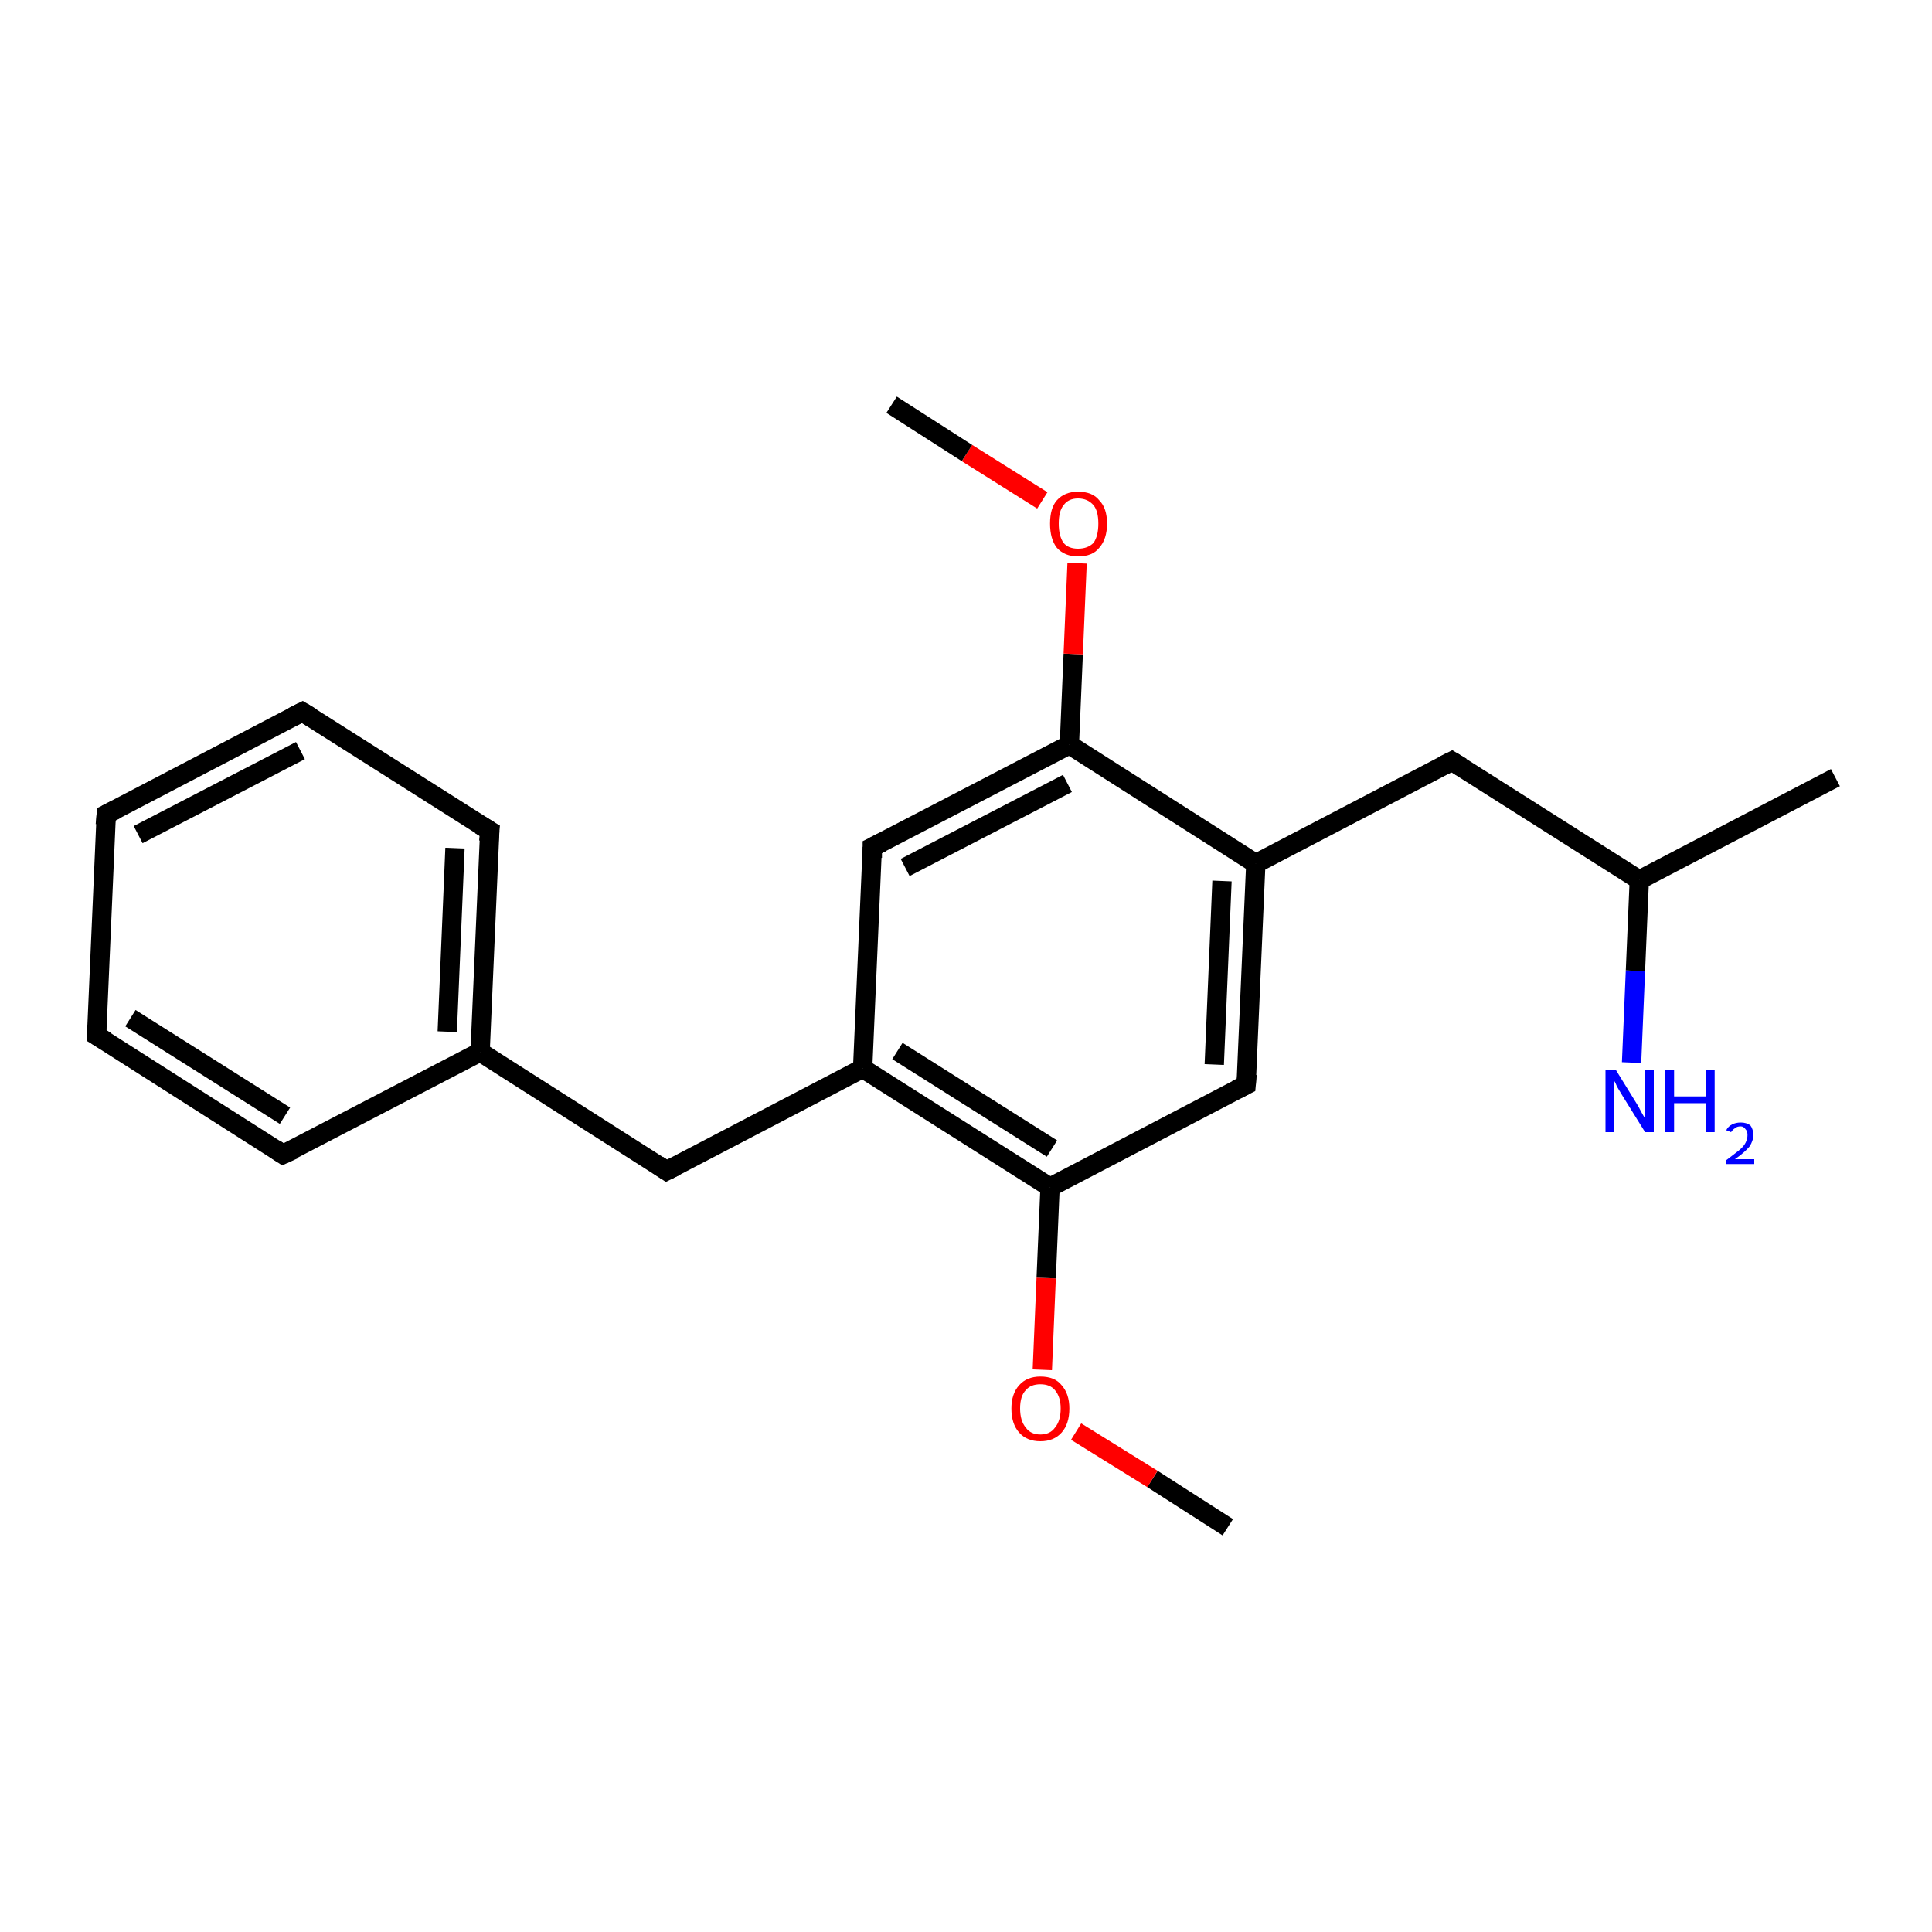 <?xml version='1.0' encoding='iso-8859-1'?>
<svg version='1.1' baseProfile='full'
              xmlns='http://www.w3.org/2000/svg'
                      xmlns:rdkit='http://www.rdkit.org/xml'
                      xmlns:xlink='http://www.w3.org/1999/xlink'
                  xml:space='preserve'
width='200px' height='200px' viewBox='0 0 200 200'>
<!-- END OF HEADER -->
<rect style='opacity:1.0;fill:#FFFFFF;stroke:none' width='200.0' height='200.0' x='0.0' y='0.0'> </rect>
<path class='bond-0 atom-0 atom-1' d='M 127.1,158.1 L 119.3,153.1' style='fill:none;fill-rule:evenodd;stroke:#000000;stroke-width:2.0px;stroke-linecap:butt;stroke-linejoin:miter;stroke-opacity:1' />
<path class='bond-0 atom-0 atom-1' d='M 119.3,153.1 L 111.4,148.2' style='fill:none;fill-rule:evenodd;stroke:#FF0000;stroke-width:2.0px;stroke-linecap:butt;stroke-linejoin:miter;stroke-opacity:1' />
<path class='bond-1 atom-1 atom-2' d='M 107.9,141.8 L 108.3,132.3' style='fill:none;fill-rule:evenodd;stroke:#FF0000;stroke-width:2.0px;stroke-linecap:butt;stroke-linejoin:miter;stroke-opacity:1' />
<path class='bond-1 atom-1 atom-2' d='M 108.3,132.3 L 108.7,122.9' style='fill:none;fill-rule:evenodd;stroke:#000000;stroke-width:2.0px;stroke-linecap:butt;stroke-linejoin:miter;stroke-opacity:1' />
<path class='bond-2 atom-2 atom-3' d='M 108.7,122.9 L 89.3,110.6' style='fill:none;fill-rule:evenodd;stroke:#000000;stroke-width:2.0px;stroke-linecap:butt;stroke-linejoin:miter;stroke-opacity:1' />
<path class='bond-2 atom-2 atom-3' d='M 108.9,118.9 L 92.9,108.8' style='fill:none;fill-rule:evenodd;stroke:#000000;stroke-width:2.0px;stroke-linecap:butt;stroke-linejoin:miter;stroke-opacity:1' />
<path class='bond-3 atom-3 atom-4' d='M 89.3,110.6 L 69.0,121.2' style='fill:none;fill-rule:evenodd;stroke:#000000;stroke-width:2.0px;stroke-linecap:butt;stroke-linejoin:miter;stroke-opacity:1' />
<path class='bond-4 atom-4 atom-5' d='M 69.0,121.2 L 49.7,108.9' style='fill:none;fill-rule:evenodd;stroke:#000000;stroke-width:2.0px;stroke-linecap:butt;stroke-linejoin:miter;stroke-opacity:1' />
<path class='bond-5 atom-5 atom-6' d='M 49.7,108.9 L 50.7,86.0' style='fill:none;fill-rule:evenodd;stroke:#000000;stroke-width:2.0px;stroke-linecap:butt;stroke-linejoin:miter;stroke-opacity:1' />
<path class='bond-5 atom-5 atom-6' d='M 46.3,106.8 L 47.1,87.8' style='fill:none;fill-rule:evenodd;stroke:#000000;stroke-width:2.0px;stroke-linecap:butt;stroke-linejoin:miter;stroke-opacity:1' />
<path class='bond-6 atom-6 atom-7' d='M 50.7,86.0 L 31.3,73.7' style='fill:none;fill-rule:evenodd;stroke:#000000;stroke-width:2.0px;stroke-linecap:butt;stroke-linejoin:miter;stroke-opacity:1' />
<path class='bond-7 atom-7 atom-8' d='M 31.3,73.7 L 11.0,84.3' style='fill:none;fill-rule:evenodd;stroke:#000000;stroke-width:2.0px;stroke-linecap:butt;stroke-linejoin:miter;stroke-opacity:1' />
<path class='bond-7 atom-7 atom-8' d='M 31.1,77.7 L 14.3,86.4' style='fill:none;fill-rule:evenodd;stroke:#000000;stroke-width:2.0px;stroke-linecap:butt;stroke-linejoin:miter;stroke-opacity:1' />
<path class='bond-8 atom-8 atom-9' d='M 11.0,84.3 L 10.0,107.2' style='fill:none;fill-rule:evenodd;stroke:#000000;stroke-width:2.0px;stroke-linecap:butt;stroke-linejoin:miter;stroke-opacity:1' />
<path class='bond-9 atom-9 atom-10' d='M 10.0,107.2 L 29.3,119.5' style='fill:none;fill-rule:evenodd;stroke:#000000;stroke-width:2.0px;stroke-linecap:butt;stroke-linejoin:miter;stroke-opacity:1' />
<path class='bond-9 atom-9 atom-10' d='M 13.5,105.4 L 29.5,115.5' style='fill:none;fill-rule:evenodd;stroke:#000000;stroke-width:2.0px;stroke-linecap:butt;stroke-linejoin:miter;stroke-opacity:1' />
<path class='bond-10 atom-3 atom-11' d='M 89.3,110.6 L 90.3,87.7' style='fill:none;fill-rule:evenodd;stroke:#000000;stroke-width:2.0px;stroke-linecap:butt;stroke-linejoin:miter;stroke-opacity:1' />
<path class='bond-11 atom-11 atom-12' d='M 90.3,87.7 L 110.7,77.1' style='fill:none;fill-rule:evenodd;stroke:#000000;stroke-width:2.0px;stroke-linecap:butt;stroke-linejoin:miter;stroke-opacity:1' />
<path class='bond-11 atom-11 atom-12' d='M 93.7,89.8 L 110.5,81.1' style='fill:none;fill-rule:evenodd;stroke:#000000;stroke-width:2.0px;stroke-linecap:butt;stroke-linejoin:miter;stroke-opacity:1' />
<path class='bond-12 atom-12 atom-13' d='M 110.7,77.1 L 111.1,67.7' style='fill:none;fill-rule:evenodd;stroke:#000000;stroke-width:2.0px;stroke-linecap:butt;stroke-linejoin:miter;stroke-opacity:1' />
<path class='bond-12 atom-12 atom-13' d='M 111.1,67.7 L 111.5,58.3' style='fill:none;fill-rule:evenodd;stroke:#FF0000;stroke-width:2.0px;stroke-linecap:butt;stroke-linejoin:miter;stroke-opacity:1' />
<path class='bond-13 atom-13 atom-14' d='M 107.9,51.8 L 100.1,46.9' style='fill:none;fill-rule:evenodd;stroke:#FF0000;stroke-width:2.0px;stroke-linecap:butt;stroke-linejoin:miter;stroke-opacity:1' />
<path class='bond-13 atom-13 atom-14' d='M 100.1,46.9 L 92.3,41.9' style='fill:none;fill-rule:evenodd;stroke:#000000;stroke-width:2.0px;stroke-linecap:butt;stroke-linejoin:miter;stroke-opacity:1' />
<path class='bond-14 atom-12 atom-15' d='M 110.7,77.1 L 130.0,89.4' style='fill:none;fill-rule:evenodd;stroke:#000000;stroke-width:2.0px;stroke-linecap:butt;stroke-linejoin:miter;stroke-opacity:1' />
<path class='bond-15 atom-15 atom-16' d='M 130.0,89.4 L 150.3,78.8' style='fill:none;fill-rule:evenodd;stroke:#000000;stroke-width:2.0px;stroke-linecap:butt;stroke-linejoin:miter;stroke-opacity:1' />
<path class='bond-16 atom-16 atom-17' d='M 150.3,78.8 L 169.7,91.1' style='fill:none;fill-rule:evenodd;stroke:#000000;stroke-width:2.0px;stroke-linecap:butt;stroke-linejoin:miter;stroke-opacity:1' />
<path class='bond-17 atom-17 atom-18' d='M 169.7,91.1 L 190.0,80.5' style='fill:none;fill-rule:evenodd;stroke:#000000;stroke-width:2.0px;stroke-linecap:butt;stroke-linejoin:miter;stroke-opacity:1' />
<path class='bond-18 atom-17 atom-19' d='M 169.7,91.1 L 169.3,100.5' style='fill:none;fill-rule:evenodd;stroke:#000000;stroke-width:2.0px;stroke-linecap:butt;stroke-linejoin:miter;stroke-opacity:1' />
<path class='bond-18 atom-17 atom-19' d='M 169.3,100.5 L 168.9,110.0' style='fill:none;fill-rule:evenodd;stroke:#0000FF;stroke-width:2.0px;stroke-linecap:butt;stroke-linejoin:miter;stroke-opacity:1' />
<path class='bond-19 atom-15 atom-20' d='M 130.0,89.4 L 129.0,112.3' style='fill:none;fill-rule:evenodd;stroke:#000000;stroke-width:2.0px;stroke-linecap:butt;stroke-linejoin:miter;stroke-opacity:1' />
<path class='bond-19 atom-15 atom-20' d='M 126.5,91.2 L 125.7,110.2' style='fill:none;fill-rule:evenodd;stroke:#000000;stroke-width:2.0px;stroke-linecap:butt;stroke-linejoin:miter;stroke-opacity:1' />
<path class='bond-20 atom-20 atom-2' d='M 129.0,112.3 L 108.7,122.9' style='fill:none;fill-rule:evenodd;stroke:#000000;stroke-width:2.0px;stroke-linecap:butt;stroke-linejoin:miter;stroke-opacity:1' />
<path class='bond-21 atom-10 atom-5' d='M 29.3,119.5 L 49.7,108.9' style='fill:none;fill-rule:evenodd;stroke:#000000;stroke-width:2.0px;stroke-linecap:butt;stroke-linejoin:miter;stroke-opacity:1' />
<path d='M 70.0,120.7 L 69.0,121.2 L 68.1,120.6' style='fill:none;stroke:#000000;stroke-width:2.0px;stroke-linecap:butt;stroke-linejoin:miter;stroke-opacity:1;' />
<path d='M 50.6,87.1 L 50.7,86.0 L 49.7,85.4' style='fill:none;stroke:#000000;stroke-width:2.0px;stroke-linecap:butt;stroke-linejoin:miter;stroke-opacity:1;' />
<path d='M 32.3,74.3 L 31.3,73.7 L 30.3,74.2' style='fill:none;stroke:#000000;stroke-width:2.0px;stroke-linecap:butt;stroke-linejoin:miter;stroke-opacity:1;' />
<path d='M 12.0,83.8 L 11.0,84.3 L 10.9,85.4' style='fill:none;stroke:#000000;stroke-width:2.0px;stroke-linecap:butt;stroke-linejoin:miter;stroke-opacity:1;' />
<path d='M 10.0,106.1 L 10.0,107.2 L 11.0,107.8' style='fill:none;stroke:#000000;stroke-width:2.0px;stroke-linecap:butt;stroke-linejoin:miter;stroke-opacity:1;' />
<path d='M 28.4,118.9 L 29.3,119.5 L 30.4,119.0' style='fill:none;stroke:#000000;stroke-width:2.0px;stroke-linecap:butt;stroke-linejoin:miter;stroke-opacity:1;' />
<path d='M 90.3,88.8 L 90.3,87.7 L 91.3,87.2' style='fill:none;stroke:#000000;stroke-width:2.0px;stroke-linecap:butt;stroke-linejoin:miter;stroke-opacity:1;' />
<path d='M 149.3,79.3 L 150.3,78.8 L 151.3,79.4' style='fill:none;stroke:#000000;stroke-width:2.0px;stroke-linecap:butt;stroke-linejoin:miter;stroke-opacity:1;' />
<path d='M 129.1,111.2 L 129.0,112.3 L 128.0,112.8' style='fill:none;stroke:#000000;stroke-width:2.0px;stroke-linecap:butt;stroke-linejoin:miter;stroke-opacity:1;' />
<path class='atom-1' d='M 104.7 145.8
Q 104.7 144.3, 105.5 143.4
Q 106.3 142.5, 107.7 142.5
Q 109.2 142.5, 109.9 143.4
Q 110.7 144.3, 110.7 145.8
Q 110.7 147.4, 109.9 148.3
Q 109.1 149.2, 107.7 149.2
Q 106.3 149.2, 105.5 148.3
Q 104.7 147.4, 104.7 145.8
M 107.7 148.5
Q 108.7 148.5, 109.2 147.8
Q 109.8 147.1, 109.8 145.8
Q 109.8 144.6, 109.2 143.9
Q 108.7 143.3, 107.7 143.3
Q 106.7 143.3, 106.2 143.9
Q 105.6 144.5, 105.6 145.8
Q 105.6 147.1, 106.2 147.8
Q 106.7 148.5, 107.7 148.5
' fill='#FF0000'/>
<path class='atom-13' d='M 108.7 54.2
Q 108.7 52.6, 109.4 51.8
Q 110.2 50.9, 111.6 50.9
Q 113.1 50.9, 113.8 51.8
Q 114.6 52.6, 114.6 54.2
Q 114.6 55.8, 113.8 56.7
Q 113.1 57.6, 111.6 57.6
Q 110.2 57.6, 109.4 56.7
Q 108.7 55.8, 108.7 54.2
M 111.6 56.8
Q 112.6 56.8, 113.2 56.2
Q 113.7 55.5, 113.7 54.2
Q 113.7 52.9, 113.2 52.3
Q 112.6 51.6, 111.6 51.6
Q 110.6 51.6, 110.1 52.3
Q 109.6 52.9, 109.6 54.2
Q 109.6 55.5, 110.1 56.2
Q 110.6 56.8, 111.6 56.8
' fill='#FF0000'/>
<path class='atom-19' d='M 167.3 110.8
L 169.4 114.2
Q 169.6 114.5, 169.9 115.1
Q 170.3 115.8, 170.3 115.8
L 170.3 110.8
L 171.2 110.8
L 171.2 117.2
L 170.3 117.2
L 168.0 113.5
Q 167.7 113.0, 167.4 112.5
Q 167.2 112.0, 167.1 111.9
L 167.1 117.2
L 166.2 117.2
L 166.2 110.8
L 167.3 110.8
' fill='#0000FF'/>
<path class='atom-19' d='M 172.4 110.8
L 173.3 110.8
L 173.3 113.5
L 176.6 113.5
L 176.6 110.8
L 177.5 110.8
L 177.5 117.2
L 176.6 117.2
L 176.6 114.2
L 173.3 114.2
L 173.3 117.2
L 172.4 117.2
L 172.4 110.8
' fill='#0000FF'/>
<path class='atom-19' d='M 178.7 117.0
Q 178.9 116.6, 179.3 116.4
Q 179.7 116.2, 180.2 116.2
Q 180.8 116.2, 181.2 116.5
Q 181.5 116.9, 181.5 117.5
Q 181.5 118.1, 181.1 118.7
Q 180.6 119.3, 179.6 120.0
L 181.6 120.0
L 181.6 120.5
L 178.7 120.5
L 178.7 120.1
Q 179.5 119.5, 180.0 119.1
Q 180.5 118.7, 180.7 118.3
Q 180.9 117.9, 180.9 117.5
Q 180.9 117.1, 180.7 116.9
Q 180.5 116.6, 180.2 116.6
Q 179.8 116.6, 179.6 116.8
Q 179.4 116.9, 179.2 117.2
L 178.7 117.0
' fill='#0000FF'/>
</svg>
